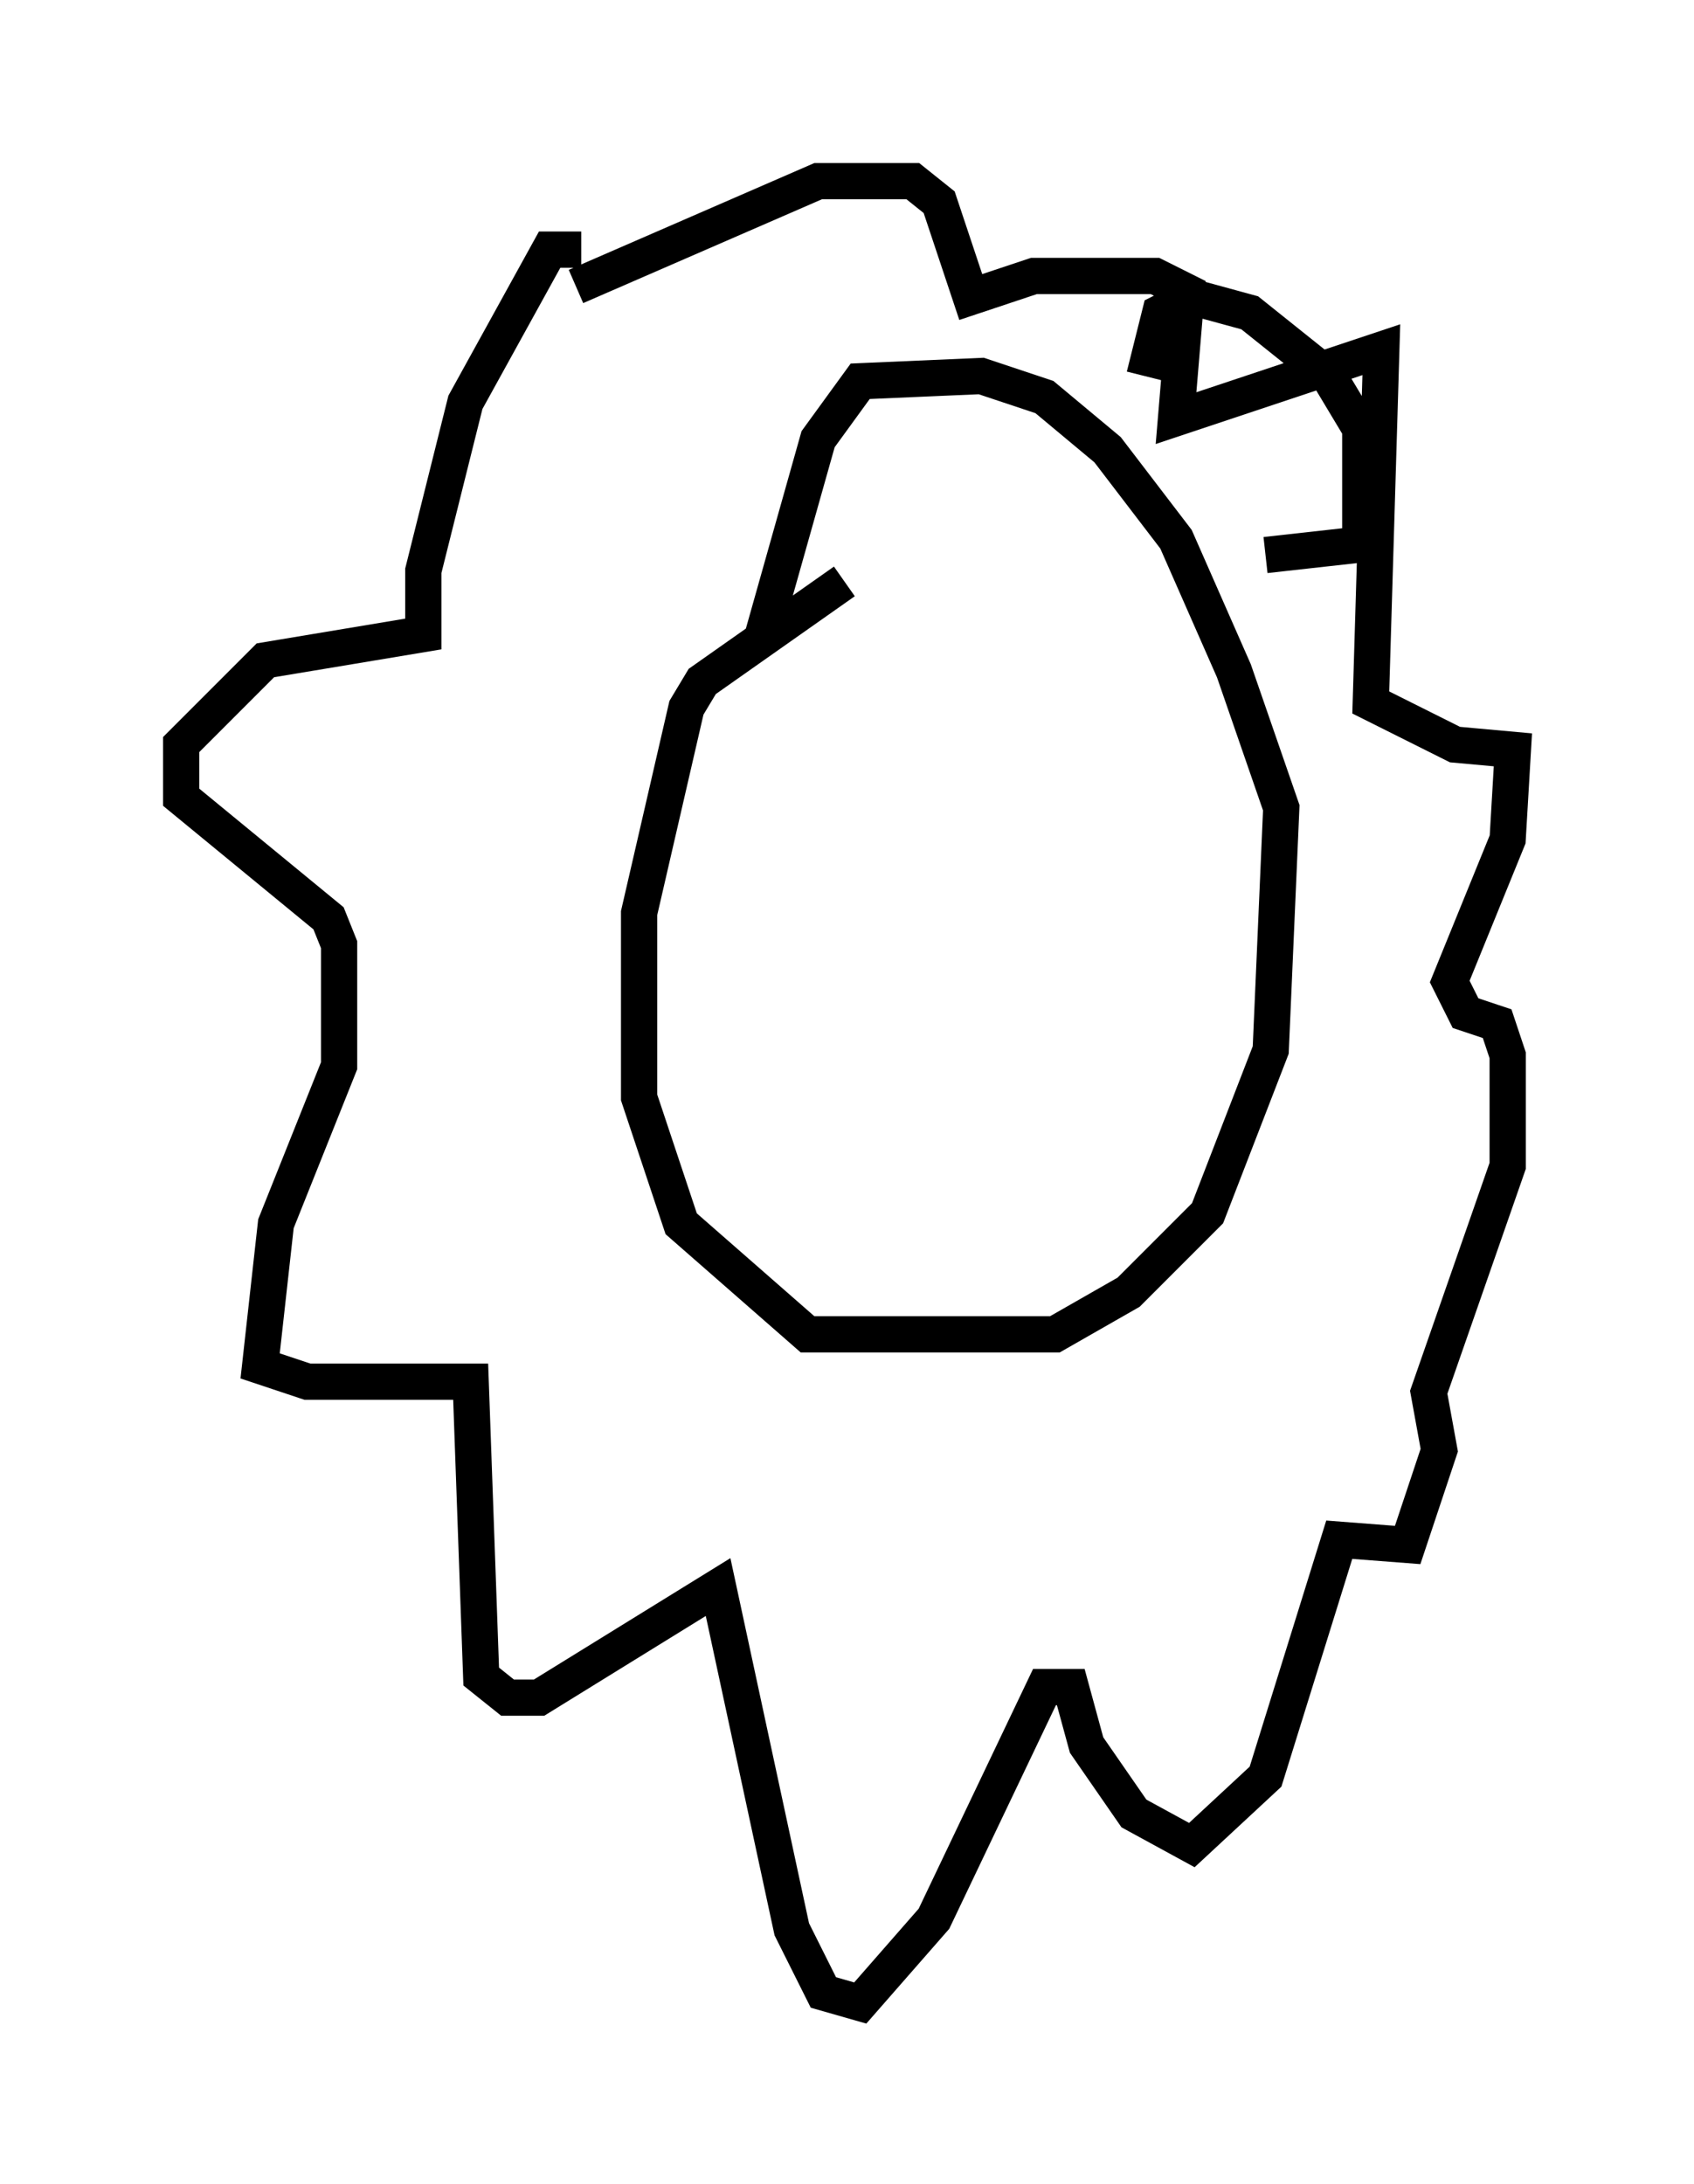 <?xml version="1.0" encoding="utf-8" ?>
<svg baseProfile="full" height="60.257" version="1.1" width="46.749" xmlns="http://www.w3.org/2000/svg" xmlns:ev="http://www.w3.org/2001/xml-events" xmlns:xlink="http://www.w3.org/1999/xlink"><defs /><rect fill="white" height="60.257" width="46.749" x="0" y="0" /><path d="M25.045, 16.039 m-1.743, 0.0 l-3.922, 2.76 -0.436, 0.726 l-1.307, 5.665 0.0, 5.084 l1.162, 3.486 3.486, 3.05 l6.827, 0.0 2.034, -1.162 l2.179, -2.179 1.743, -4.503 l0.291, -6.682 -1.307, -3.777 l-1.598, -3.631 -1.888, -2.469 l-1.743, -1.453 -1.743, -0.581 l-3.341, 0.145 -1.162, 1.598 l-1.598, 5.665 m-4.939, -10.894 l-0.872, 0.0 -2.324, 4.212 l-1.162, 4.648 0.0, 1.743 l-4.358, 0.726 -2.324, 2.324 l0.0, 1.453 4.067, 3.341 l0.291, 0.726 0.0, 3.341 l-1.743, 4.358 -0.436, 3.922 l1.307, 0.436 4.503, 0.0 l0.291, 8.134 0.726, 0.581 l0.872, 0.0 4.939, -3.05 l2.034, 9.441 0.872, 1.743 l1.017, 0.291 2.034, -2.324 l3.05, -6.391 0.726, 0.0 l0.436, 1.598 1.307, 1.888 l1.598, 0.872 2.034, -1.888 l2.034, -6.536 1.888, 0.145 l0.872, -2.615 -0.291, -1.598 l2.179, -6.246 0.0, -3.05 l-0.291, -0.872 -0.872, -0.291 l-0.436, -0.872 1.598, -3.922 l0.145, -2.469 -1.598, -0.145 l-2.324, -1.162 0.291, -9.732 l-5.665, 1.888 0.291, -3.486 l-0.872, -0.436 -3.341, 0.0 l-1.743, 0.581 -0.872, -2.615 l-0.726, -0.581 -2.615, 0.0 l-6.682, 2.905 m15.687, 2.469 l0.436, -1.743 0.872, -0.436 l1.598, 0.436 2.179, 1.743 l0.872, 1.453 0.0, 3.196 l-2.615, 0.291 m-12.637, -3.631 " fill="none" stroke="black" stroke-width="1" /></svg>